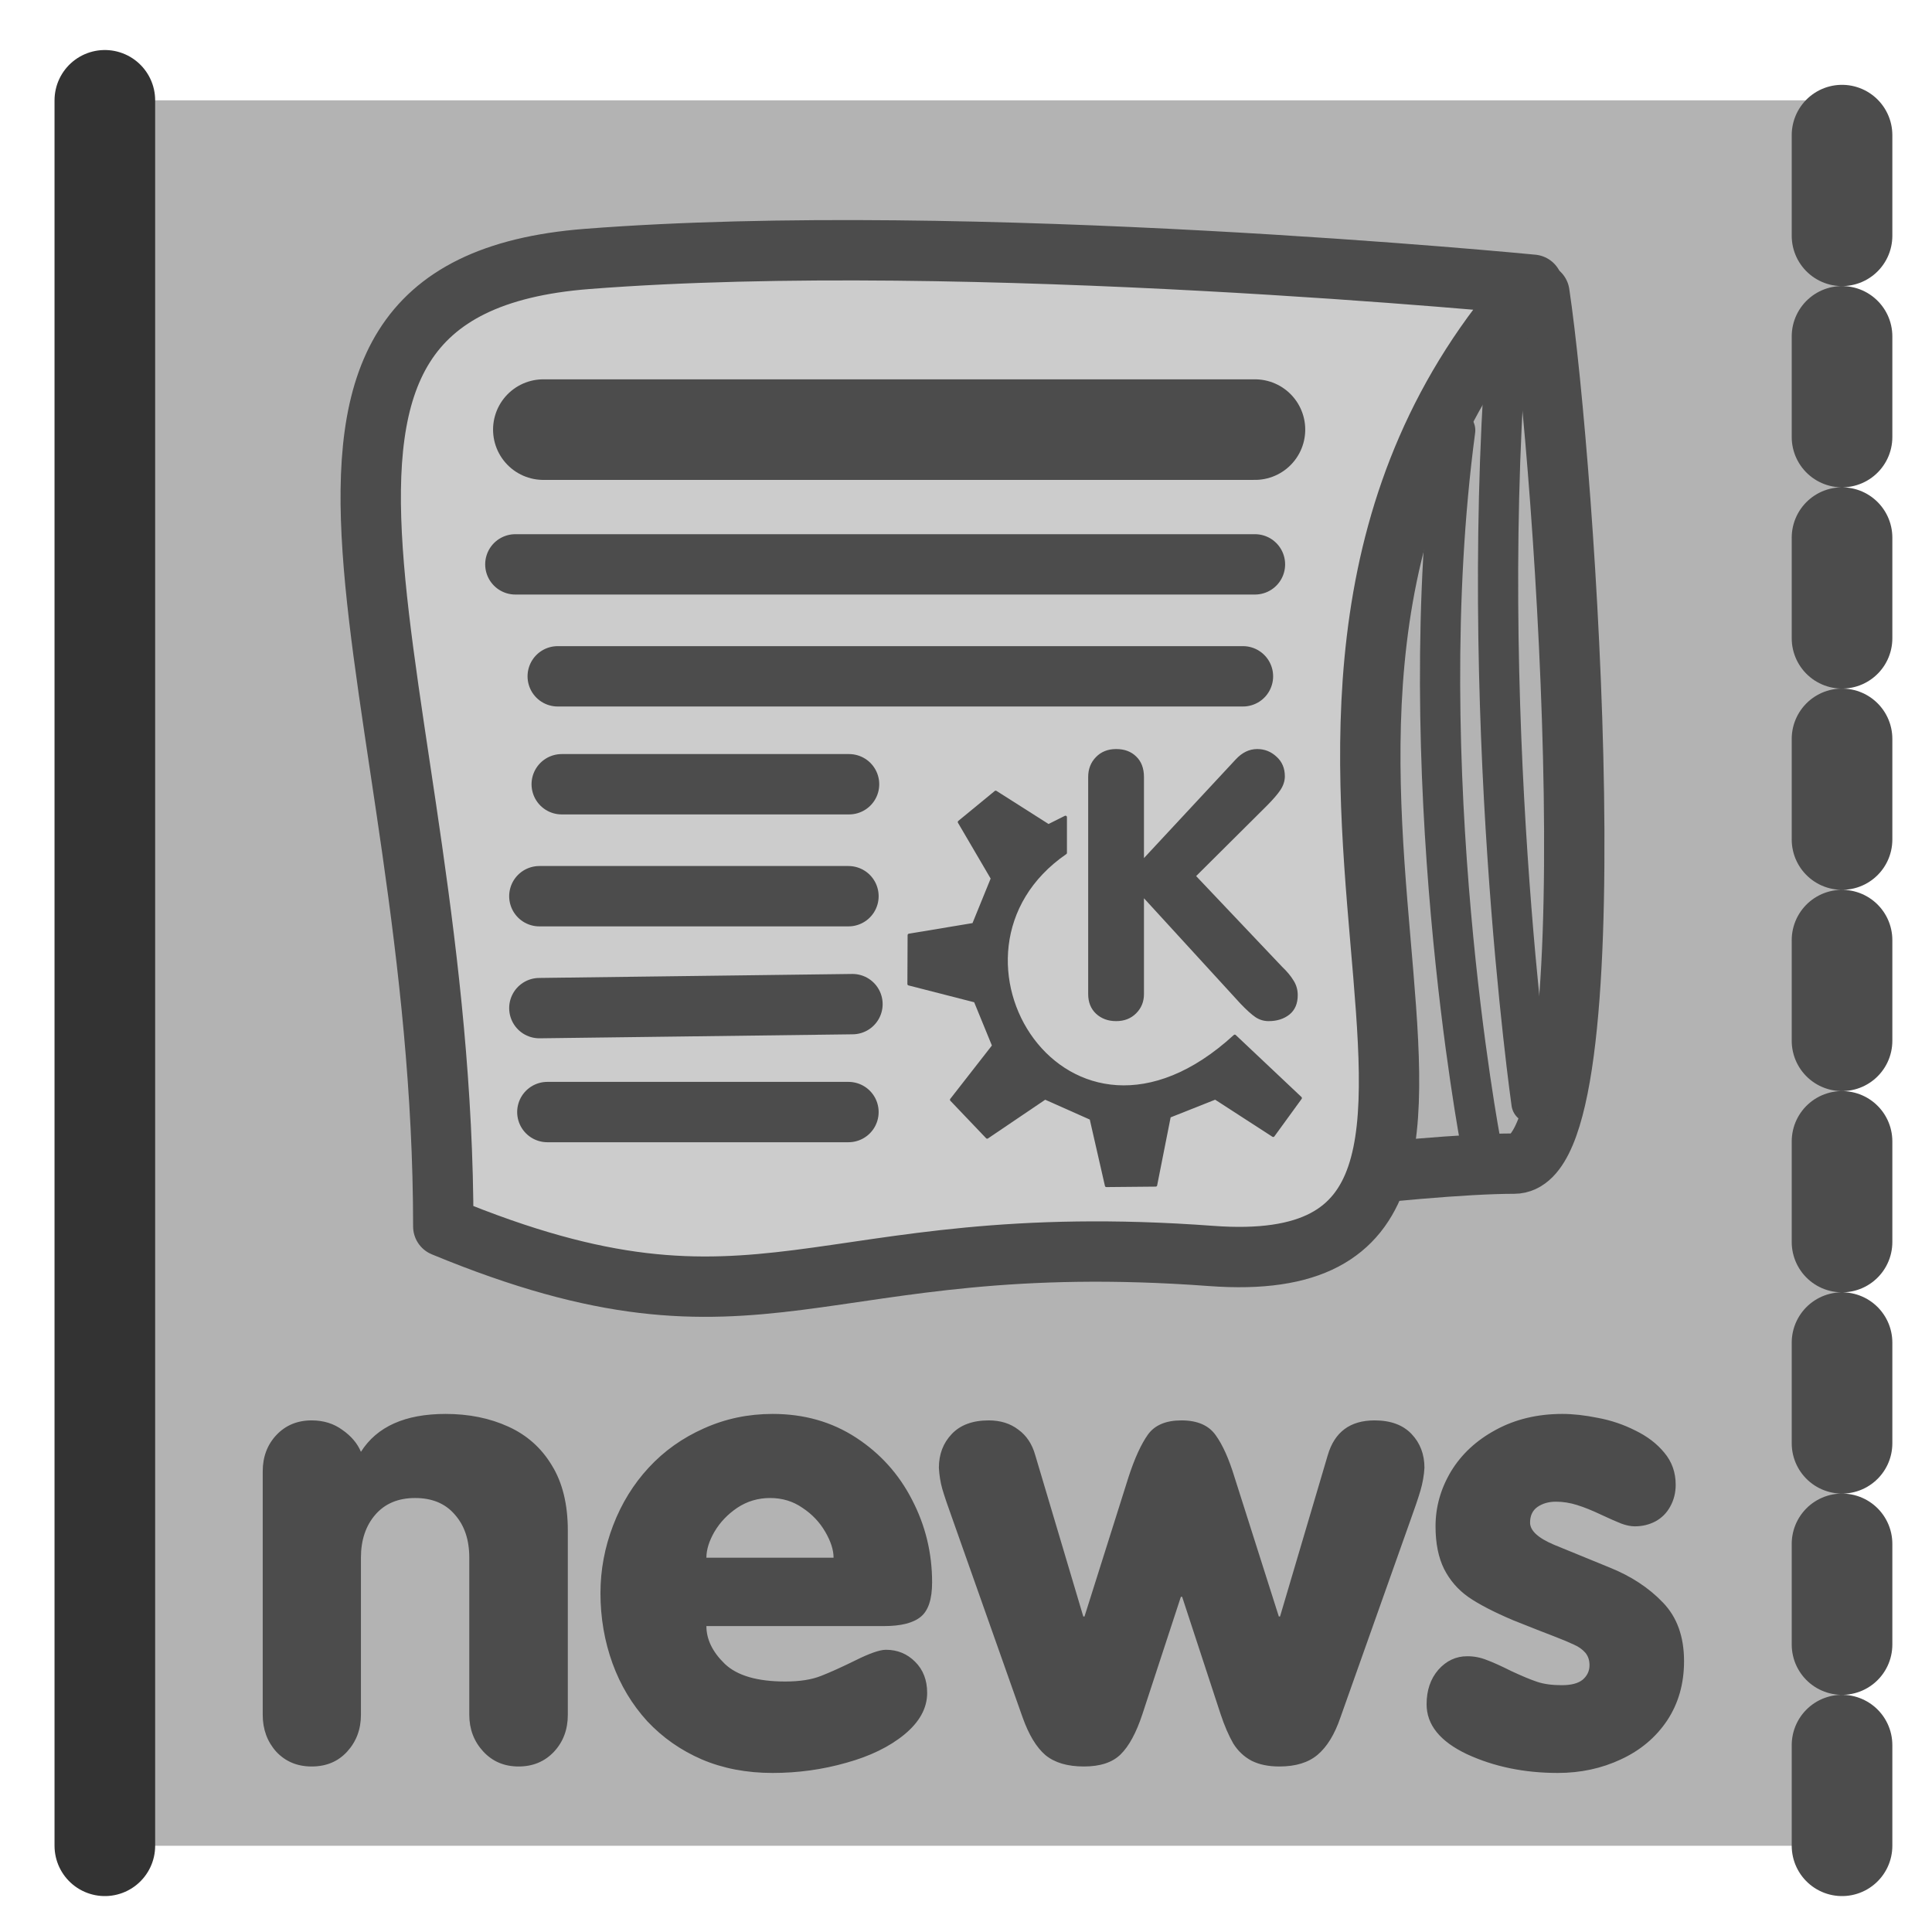 <?xml version="1.0" encoding="UTF-8" standalone="no"?>
<!DOCTYPE svg PUBLIC "-//W3C//DTD SVG 20010904//EN"
"http://www.w3.org/TR/2001/REC-SVG-20010904/DTD/svg10.dtd">
<svg
   sodipodi:docname="news_subscribe.svg"
   height="60"
   sodipodi:version="0.32"
   width="60"
   _SVGFile__filename="scalable/actions/news_subscribe.svg"
   version="1.0"
   y="0"
   x="0"
   inkscape:version="0.39"
   id="svg1"
   sodipodi:docbase="/home/danny/work/flat/newscale"
   xmlns="http://www.w3.org/2000/svg"
   xmlns:cc="http://web.resource.org/cc/"
   xmlns:inkscape="http://www.inkscape.org/namespaces/inkscape"
   xmlns:sodipodi="http://sodipodi.sourceforge.net/DTD/sodipodi-0.dtd"
   xmlns:rdf="http://www.w3.org/1999/02/22-rdf-syntax-ns#"
   xmlns:dc="http://purl.org/dc/elements/1.1/"
   xmlns:xlink="http://www.w3.org/1999/xlink">
  <sodipodi:namedview
     bordercolor="#666666"
     inkscape:pageshadow="2"
     inkscape:window-y="0"
     snaptoguides="true"
     pagecolor="#ffffff"
     inkscape:window-height="699"
     inkscape:zoom="6.9465336"
     inkscape:window-x="0"
     borderopacity="1.0"
     inkscape:cx="39.521971"
     inkscape:cy="21.349154"
     inkscape:window-width="1024"
     inkscape:pageopacity="0.0"
     id="base"
     showguides="true" />
  <defs
     id="defs3" />
  <g
     id="g1618"
     transform="translate(0.18,8.997348e-2)">
    <path
       style="fill:#b3b3b3;fill-opacity:1;fill-rule:evenodd;stroke:none;stroke-width:3.125;stroke-linecap:butt;stroke-linejoin:round;stroke-miterlimit:4;stroke-opacity:1;"
       d="M 3.076,3.026 L 3.076,57.232 L 57.026,57.232 L 57.026,3.026 L 3.076,3.026 z "
       id="rect939"
       sodipodi:nodetypes="ccccc" />
    <g
       id="g1608">
      <path
         style="fill:#b3b3b3;fill-opacity:1;fill-rule:evenodd;stroke:#4c4c4c;stroke-width:2.234;stroke-linecap:round;stroke-linejoin:round;stroke-miterlimit:4;stroke-opacity:1;"
         d="M 51.173,13.069 C 52.13,19.493 53.93,45.282 50.239,45.282 C 46.548,45.282 37.527,46.513 37.527,46.513 L 42.858,13.707 L 51.173,13.069 z "
         sodipodi:nodetypes="ccccc"
         sodipodi:stroke-cmyk="(0.0000000 0.0000000 0.0000000 0.69999999)"
         id="path836"
         transform="matrix(0.839,0,0,0.839,4.694,-1.944)" />
      <path
         style="fill:#cccccc;fill-opacity:1;fill-rule:evenodd;stroke:#4c4c4c;stroke-width:2.234;stroke-linecap:round;stroke-linejoin:round;stroke-miterlimit:4;stroke-opacity:1;"
         d="M 50.922,12.75 C 36.98,28.333 53.793,49.793 39.031,48.7 C 24.268,47.606 22.491,52.527 10.599,47.606 C 10.599,27.513 1.851,12.887 15.93,11.794 C 30.009,10.7 50.922,12.75 50.922,12.75 z "
         sodipodi:nodetypes="ccccc"
         sodipodi:stroke-cmyk="(0.0000000 0.0000000 0.0000000 0.69999999)"
         id="path835"
         transform="matrix(0.839,0,0,0.839,4.694,-1.944)" />
      <path
         style="fill:none;fill-opacity:0.75;fill-rule:evenodd;stroke:#4c4c4c;stroke-width:3.723;stroke-linecap:round;stroke-linejoin:round;stroke-miterlimit:4;stroke-opacity:1;"
         d="M 14.303,18.112 L 40.643,18.112"
         sodipodi:nodetypes="cc"
         sodipodi:stroke-cmyk="(0.0000000 0.0000000 0.0000000 0.69999999)"
         id="path837"
         transform="matrix(0.839,0,0,0.839,4.694,-1.944)" />
      <path
         style="fill:none;fill-opacity:0.75;fill-rule:evenodd;stroke:#4c4c4c;stroke-width:2.234;stroke-linecap:round;stroke-linejoin:round;stroke-miterlimit:4;stroke-opacity:1;"
         d="M 13.267,23.1 L 40.643,23.1 M 14.835,27.244 L 40.199,27.244 M 14.983,31.239 L 25.619,31.239 M 14.155,35.383 L 25.597,35.383 M 14.155,39.526 L 25.745,39.378 M 14.451,43.373 L 25.597,43.373"
         sodipodi:nodetypes="cccccccccccc"
         sodipodi:stroke-cmyk="(0.0000000 0.0000000 0.0000000 0.69999999)"
         id="path838"
         transform="matrix(0.839,0,0,0.839,4.694,-1.944)" />
      <path
         id="path839"
         style="font-size:24;fill:#4c4c4c;fill-opacity:1;stroke-width:1pt;font-family:VAG Rounded Black SSi;"
         d="M 34.47,39.005 L 34.47,30.972 C 34.47,30.676 34.566,30.429 34.759,30.232 C 34.952,30.034 35.201,29.936 35.506,29.936 C 35.811,29.936 36.058,30.027 36.246,30.211 C 36.439,30.395 36.535,30.649 36.535,30.972 L 36.535,33.972 L 39.926,30.326 C 40.164,30.066 40.431,29.936 40.727,29.936 C 41.001,29.936 41.238,30.03 41.44,30.218 C 41.646,30.402 41.75,30.644 41.75,30.945 C 41.75,31.115 41.696,31.283 41.588,31.449 C 41.48,31.611 41.308,31.81 41.07,32.048 L 38.466,34.638 L 41.649,37.996 C 41.833,38.171 41.974,38.341 42.073,38.507 C 42.176,38.668 42.227,38.848 42.227,39.045 C 42.227,39.359 42.124,39.599 41.918,39.765 C 41.711,39.927 41.456,40.007 41.151,40.007 C 40.971,40.007 40.808,39.958 40.66,39.859 C 40.516,39.761 40.332,39.595 40.108,39.361 L 36.535,35.459 L 36.535,39.005 C 36.535,39.287 36.439,39.525 36.246,39.718 C 36.053,39.911 35.807,40.007 35.506,40.007 C 35.205,40.007 34.957,39.915 34.759,39.731 C 34.566,39.548 34.47,39.305 34.47,39.005 z "
         transform="matrix(0.839,0,0,0.839,4.694,-1.944)" />
      <path
         style="font-size:12;fill:#4c4c4c;fill-opacity:1;fill-rule:evenodd;stroke:#4c4c4c;stroke-width:0.108;stroke-linecap:round;stroke-linejoin:round;stroke-opacity:1;"
         d="M 29.408,42.918 L 30.731,44.305 L 32.874,42.855 L 34.576,43.612 L 35.143,46.096 L 36.97,46.079 L 37.475,43.53 L 39.176,42.855 L 41.319,44.242 L 42.327,42.855 L 39.896,40.561 C 33.663,46.277 28.277,37.466 33.63,33.78 L 33.63,32.457 L 33,32.772 L 31.046,31.53 L 29.697,32.638 L 30.92,34.726 L 30.227,36.427 L 27.84,36.824 L 27.832,38.633 L 30.29,39.263 L 30.968,40.918 L 29.408,42.918 z "
         sodipodi:nodetypes="ccccccccccccccccccccccc"
         sodipodi:stroke-cmyk="(0.0000000 0.0000000 0.0000000 0.69999999)"
         id="path705"
         transform="matrix(0.839,0,0,0.839,4.694,-1.944)" />
      <path
         style="fill:none;fill-opacity:0.75;fill-rule:evenodd;stroke:#4c4c4c;stroke-width:1.489;stroke-linecap:round;stroke-linejoin:round;stroke-miterlimit:4;stroke-opacity:1;"
         d="M 48.055,18.138 C 46.38,30.694 48.996,44.506 48.996,44.506"
         sodipodi:stroke-cmyk="(0.0000000 0.0000000 0.0000000 0.69999999)"
         id="path850"
         transform="matrix(0.839,0,0,0.839,4.694,-1.944)" />
      <path
         style="fill:none;fill-opacity:0.75;fill-rule:evenodd;stroke:#4c4c4c;stroke-width:1.489;stroke-linecap:round;stroke-linejoin:round;stroke-miterlimit:4;stroke-opacity:1;"
         d="M 50.043,13.891 C 48.787,28.331 50.88,43.041 50.88,43.041"
         sodipodi:nodetypes="cc"
         sodipodi:stroke-cmyk="(0.0000000 0.0000000 0.0000000 0.69999999)"
         id="path851"
         transform="matrix(0.839,0,0,0.839,4.694,-1.944)" />
    </g>
    <path
       style="fill:none;fill-opacity:1;fill-rule:evenodd;stroke:#333333;stroke-width:3.125;stroke-linecap:round;stroke-linejoin:round;stroke-miterlimit:4;stroke-opacity:1;"
       d="M 3.076,3.026 L 3.076,57.232"
       id="path1595"
       sodipodi:nodetypes="cc"
       sodipodi:stroke-cmyk="(0.0000000 0.0000000 0.0000000 0.80000001)" />
    <path
       style="fill:none;fill-opacity:1;fill-rule:evenodd;stroke:#4c4c4c;stroke-width:3.125;stroke-linecap:round;stroke-linejoin:round;stroke-miterlimit:4;stroke-dasharray:3.125 3.125 ;stroke-dashoffset:0;stroke-opacity:1;"
       d="M 57.026,57.232 L 57.026,3.026"
       id="path1596"
       sodipodi:nodetypes="cc"
       sodipodi:stroke-cmyk="(0.0000000 0.0000000 0.0000000 0.70196080)" />
    <path
       transform="scale(1.632,1.632)"
       style="font-size:12;font-style:normal;font-variant:normal;font-weight:bold;font-stretch:normal;fill:#4c4c4c;fill-opacity:1;stroke:none;stroke-width:1pt;stroke-linecap:butt;stroke-linejoin:miter;stroke-opacity:1;font-family:VAG Rounded Black SSi;text-anchor:start;writing-mode:lr;"
       d="M 27.037,32.376 C 27.037,32.111 27.111,31.892 27.26,31.72 C 27.412,31.548 27.596,31.462 27.811,31.462 C 27.94,31.462 28.063,31.486 28.18,31.533 C 28.297,31.576 28.453,31.646 28.648,31.744 C 28.848,31.837 29.012,31.906 29.141,31.949 C 29.27,31.992 29.426,32.013 29.609,32.013 C 29.789,32.013 29.922,31.978 30.008,31.908 C 30.094,31.833 30.137,31.742 30.137,31.632 C 30.137,31.535 30.109,31.455 30.055,31.392 C 30,31.33 29.928,31.279 29.838,31.24 C 29.748,31.197 29.621,31.144 29.457,31.081 C 29.293,31.019 29.035,30.917 28.684,30.777 C 28.316,30.621 28.033,30.474 27.834,30.337 C 27.635,30.197 27.481,30.019 27.371,29.804 C 27.262,29.585 27.207,29.314 27.207,28.99 C 27.207,28.622 27.305,28.275 27.5,27.947 C 27.699,27.619 27.982,27.355 28.35,27.156 C 28.721,26.953 29.145,26.851 29.621,26.851 C 29.824,26.851 30.051,26.876 30.301,26.927 C 30.551,26.974 30.787,27.054 31.01,27.167 C 31.236,27.277 31.42,27.417 31.561,27.589 C 31.705,27.761 31.777,27.964 31.777,28.199 C 31.777,28.351 31.742,28.49 31.672,28.615 C 31.606,28.736 31.512,28.83 31.391,28.896 C 31.273,28.958 31.143,28.99 30.998,28.99 C 30.92,28.99 30.834,28.972 30.74,28.937 C 30.65,28.902 30.522,28.845 30.354,28.767 C 30.19,28.689 30.039,28.628 29.902,28.585 C 29.766,28.542 29.631,28.521 29.498,28.521 C 29.361,28.521 29.244,28.554 29.147,28.621 C 29.053,28.687 29.006,28.787 29.006,28.919 C 29.006,29.072 29.158,29.212 29.463,29.341 C 29.768,29.466 30.121,29.611 30.523,29.775 C 30.93,29.939 31.266,30.16 31.531,30.437 C 31.801,30.714 31.936,31.087 31.936,31.556 C 31.936,31.986 31.828,32.363 31.613,32.687 C 31.398,33.007 31.106,33.253 30.734,33.425 C 30.367,33.597 29.967,33.683 29.533,33.683 C 28.897,33.683 28.32,33.564 27.805,33.326 C 27.293,33.083 27.037,32.767 27.037,32.376 M 19.35,32.628 L 18.043,28.931 C 17.93,28.619 17.856,28.4 17.82,28.275 C 17.785,28.15 17.764,28.017 17.756,27.876 C 17.756,27.619 17.838,27.404 18.002,27.232 C 18.166,27.06 18.4,26.974 18.705,26.974 C 18.928,26.974 19.115,27.033 19.268,27.15 C 19.424,27.263 19.531,27.425 19.59,27.636 L 20.504,30.706 L 20.527,30.706 L 21.365,28.052 C 21.482,27.693 21.606,27.423 21.734,27.244 C 21.863,27.064 22.076,26.974 22.373,26.974 C 22.674,26.974 22.891,27.068 23.023,27.255 C 23.156,27.439 23.275,27.705 23.381,28.052 L 24.225,30.706 L 24.248,30.706 L 25.156,27.636 C 25.285,27.195 25.582,26.974 26.047,26.974 C 26.352,26.974 26.586,27.06 26.75,27.232 C 26.914,27.404 26.996,27.619 26.996,27.876 C 26.988,28.017 26.963,28.162 26.92,28.31 C 26.877,28.455 26.807,28.662 26.709,28.931 L 25.397,32.628 C 25.287,32.949 25.143,33.185 24.963,33.337 C 24.787,33.486 24.545,33.56 24.236,33.56 C 24.025,33.56 23.848,33.523 23.703,33.449 C 23.563,33.374 23.447,33.265 23.357,33.121 C 23.272,32.972 23.191,32.787 23.117,32.564 L 22.385,30.331 L 22.361,30.331 L 21.629,32.564 C 21.512,32.919 21.373,33.175 21.213,33.331 C 21.057,33.484 20.824,33.56 20.516,33.56 C 20.203,33.56 19.959,33.488 19.783,33.343 C 19.611,33.195 19.467,32.956 19.35,32.628 M 16.713,30.888 L 13.332,30.888 C 13.332,31.142 13.449,31.382 13.684,31.609 C 13.918,31.831 14.301,31.943 14.832,31.943 C 15.106,31.943 15.332,31.908 15.512,31.837 C 15.691,31.767 15.912,31.667 16.174,31.538 C 16.44,31.406 16.631,31.339 16.748,31.339 C 16.967,31.339 17.152,31.415 17.305,31.568 C 17.457,31.72 17.533,31.917 17.533,32.16 C 17.533,32.449 17.389,32.712 17.1,32.951 C 16.815,33.185 16.445,33.365 15.992,33.49 C 15.539,33.619 15.072,33.683 14.592,33.683 C 14.096,33.683 13.647,33.597 13.244,33.425 C 12.846,33.253 12.5,33.011 12.207,32.699 C 11.918,32.382 11.697,32.015 11.545,31.597 C 11.393,31.175 11.316,30.73 11.316,30.261 C 11.316,29.82 11.397,29.39 11.557,28.972 C 11.717,28.554 11.943,28.187 12.236,27.871 C 12.529,27.554 12.879,27.306 13.285,27.126 C 13.691,26.943 14.127,26.851 14.592,26.851 C 15.19,26.851 15.719,27.001 16.18,27.302 C 16.641,27.603 16.996,27.997 17.246,28.486 C 17.5,28.974 17.627,29.497 17.627,30.056 C 17.627,30.376 17.555,30.595 17.41,30.712 C 17.266,30.83 17.033,30.888 16.713,30.888 M 13.332,29.587 L 15.752,29.587 C 15.752,29.439 15.699,29.275 15.594,29.095 C 15.488,28.912 15.344,28.759 15.16,28.638 C 14.981,28.513 14.775,28.451 14.545,28.451 C 14.315,28.451 14.106,28.513 13.918,28.638 C 13.734,28.763 13.59,28.915 13.484,29.095 C 13.383,29.271 13.332,29.435 13.332,29.587 M 4.889,32.576 L 4.889,27.947 C 4.889,27.669 4.975,27.439 5.147,27.255 C 5.322,27.068 5.547,26.974 5.82,26.974 C 6.047,26.974 6.242,27.035 6.406,27.156 C 6.574,27.273 6.691,27.412 6.758,27.572 C 7.063,27.091 7.6,26.851 8.369,26.851 C 8.811,26.851 9.207,26.931 9.559,27.091 C 9.914,27.251 10.191,27.497 10.391,27.83 C 10.594,28.158 10.695,28.572 10.695,29.072 L 10.695,32.576 C 10.695,32.857 10.607,33.091 10.432,33.279 C 10.256,33.466 10.031,33.56 9.758,33.56 C 9.484,33.56 9.26,33.464 9.084,33.273 C 8.908,33.081 8.82,32.849 8.82,32.576 L 8.82,29.587 C 8.82,29.247 8.729,28.974 8.545,28.767 C 8.365,28.556 8.113,28.451 7.789,28.451 C 7.469,28.451 7.217,28.556 7.033,28.767 C 6.85,28.978 6.758,29.251 6.758,29.587 L 6.758,32.576 C 6.758,32.853 6.67,33.087 6.494,33.279 C 6.322,33.466 6.098,33.56 5.82,33.56 C 5.547,33.56 5.322,33.466 5.147,33.279 C 4.975,33.087 4.889,32.853 4.889,32.576"
       id="text1597" />
  </g>
</svg>
